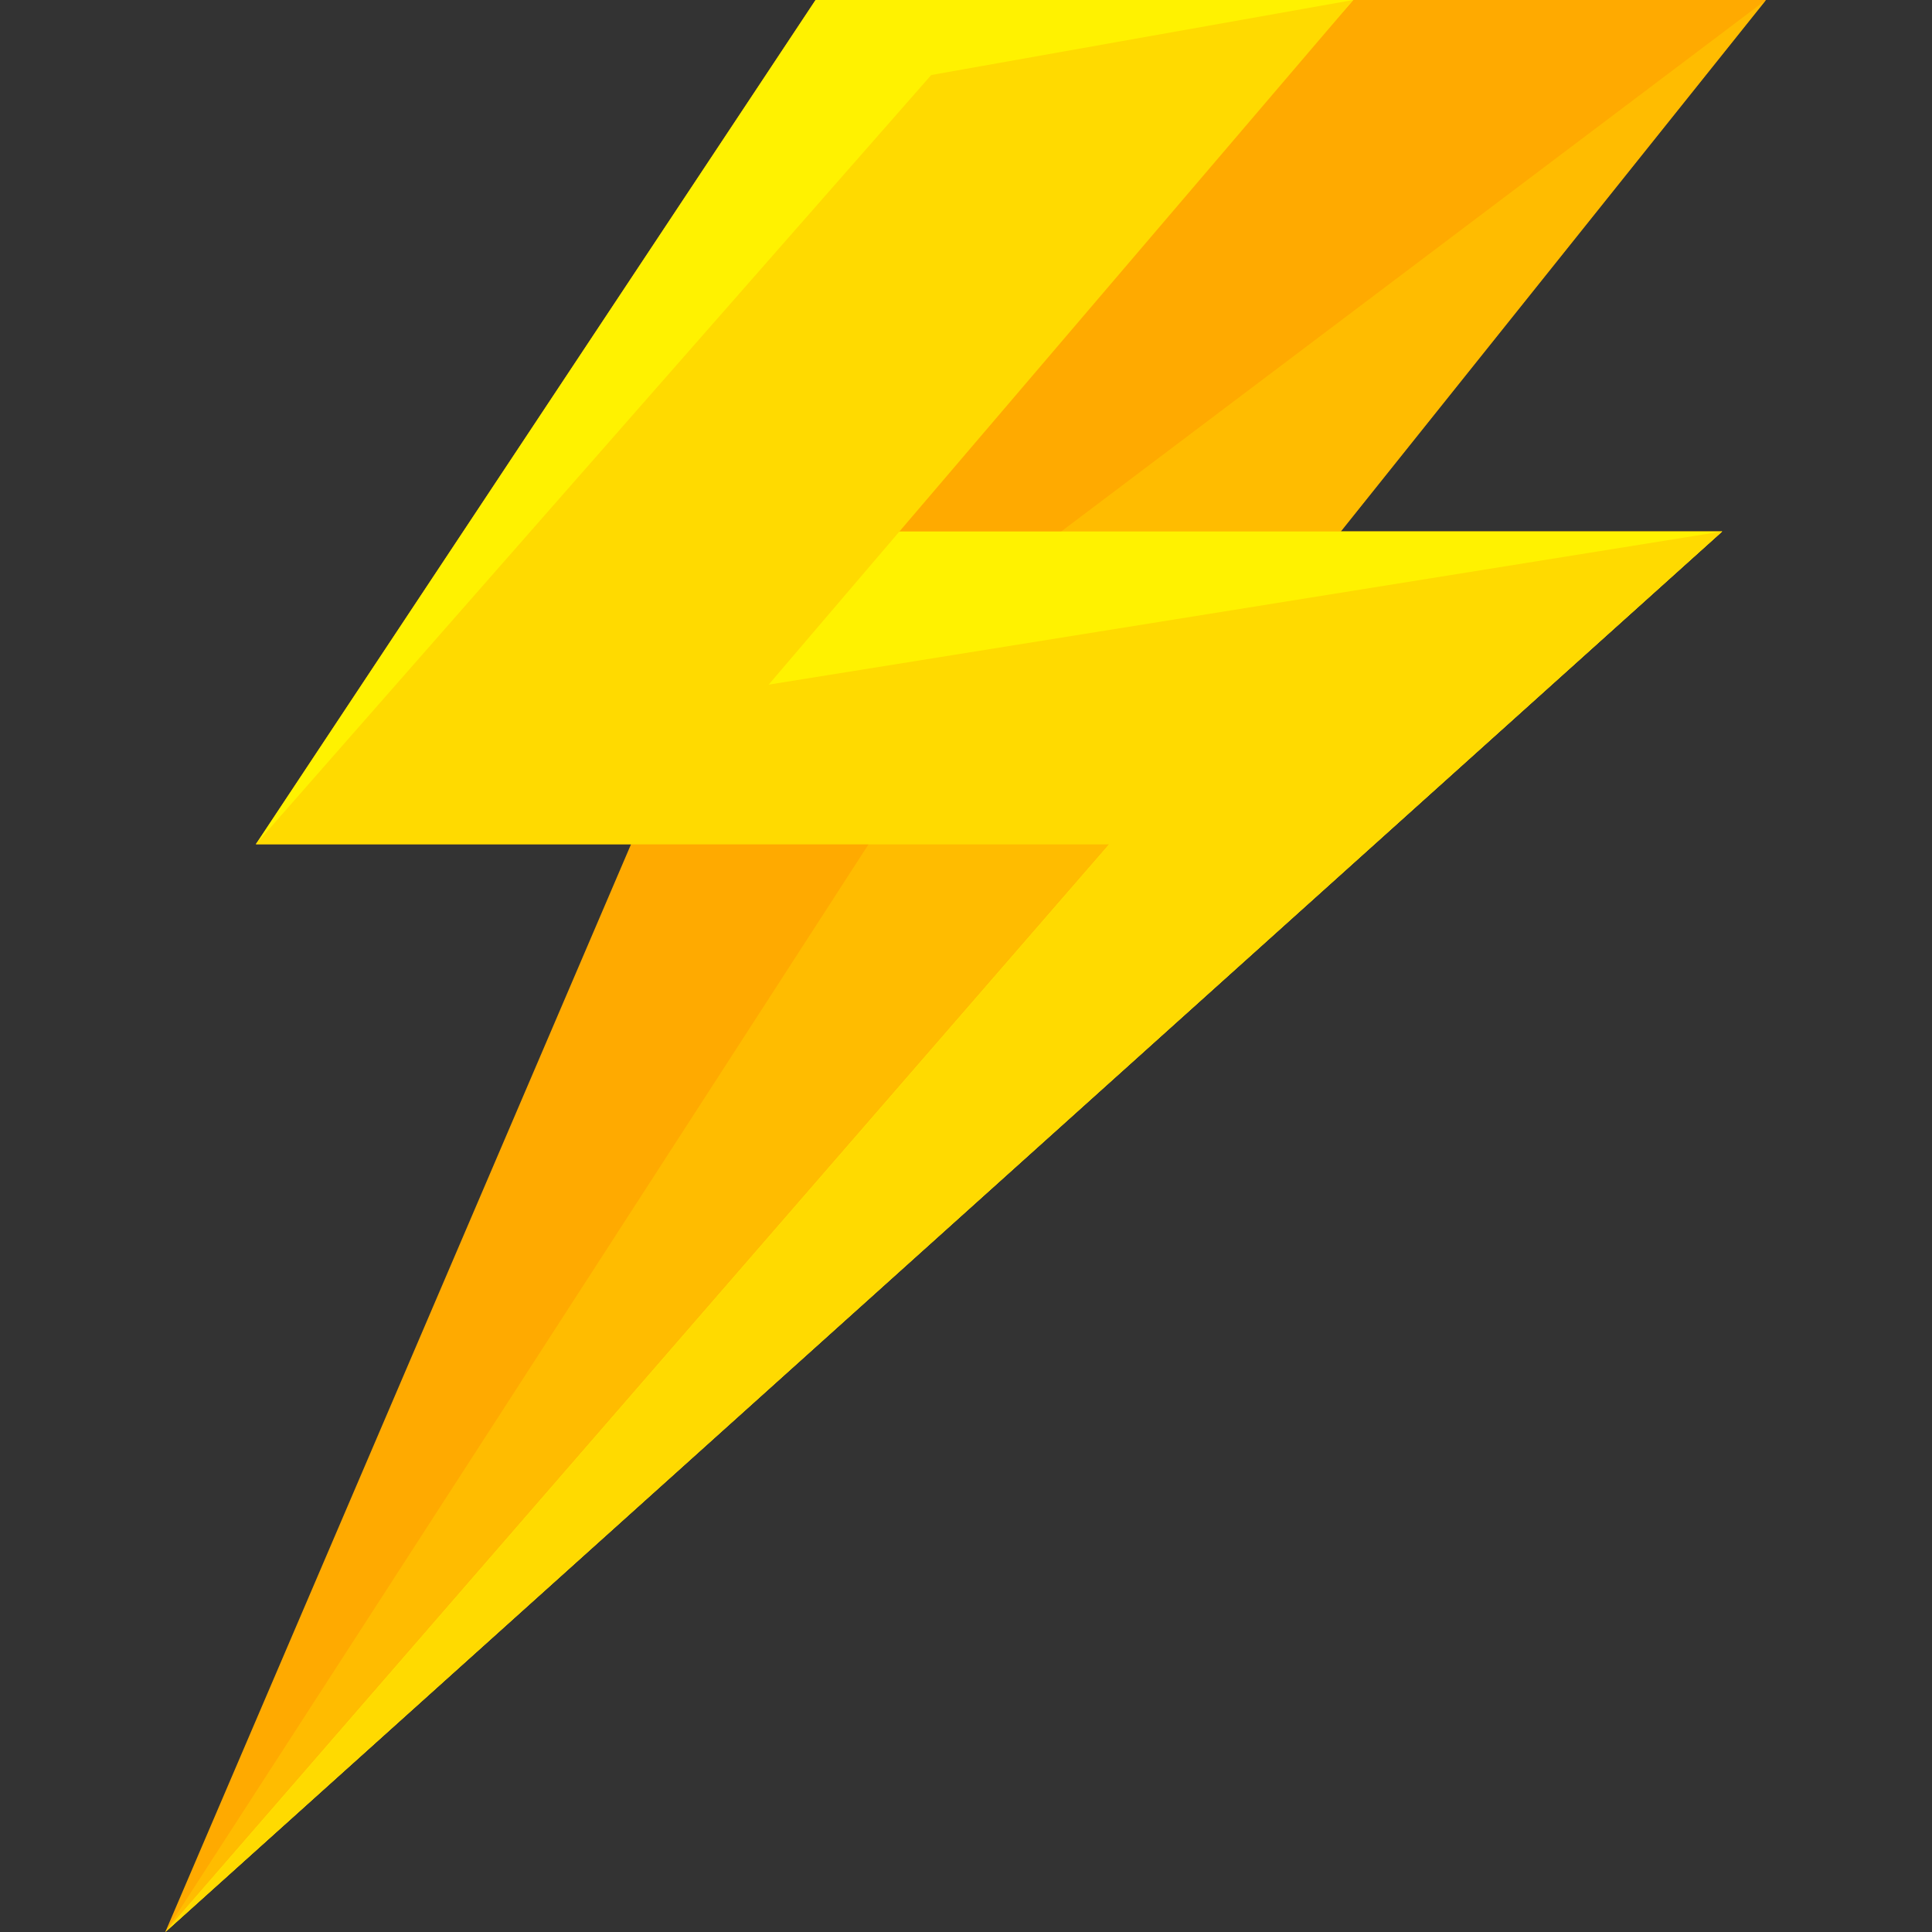 <?xml version="1.0" encoding="iso-8859-1"?>
<!-- Generator: Adobe Illustrator 19.0.0, SVG Export Plug-In . SVG Version: 6.00 Build 0)  -->
<svg version="1.1" id="Layer_1" xmlns="http://www.w3.org/2000/svg" xmlns:xlink="http://www.w3.org/1999/xlink" x="0px" y="0px"
	 viewBox="0 0 494.4 494.4" style="enable-background: new 0 0 494.4 494.4" xml:space="preserve">
<rect x="0" y="0" width="494.4" height="494.4" fill="#333333" stroke="none"/>
<polygon points="451.9,0 208.7,0 65.5,216 161.5,216 42.3,494.4 440.7,136 343.1,136" style="fill: #ffaa00"/>
<polygon points="451.9,0 259.9,144.8 65.5,216 222.3,216 42.3,494.4 440.7,136 343.1,136" style="fill: #ffbc00"/>
<polygon style="fill: #fff200" points="346.3,0 208.7,0 65.5,216 283.9,216 42.3,494.4 440.7,136 227.1,136"/>
<polygon style="fill: #ffda00" points="346.3,0 238.3,19.2 65.5,216 283.9,216 42.3,494.4 440.7,136 196.7,175.2"/>
</svg>
